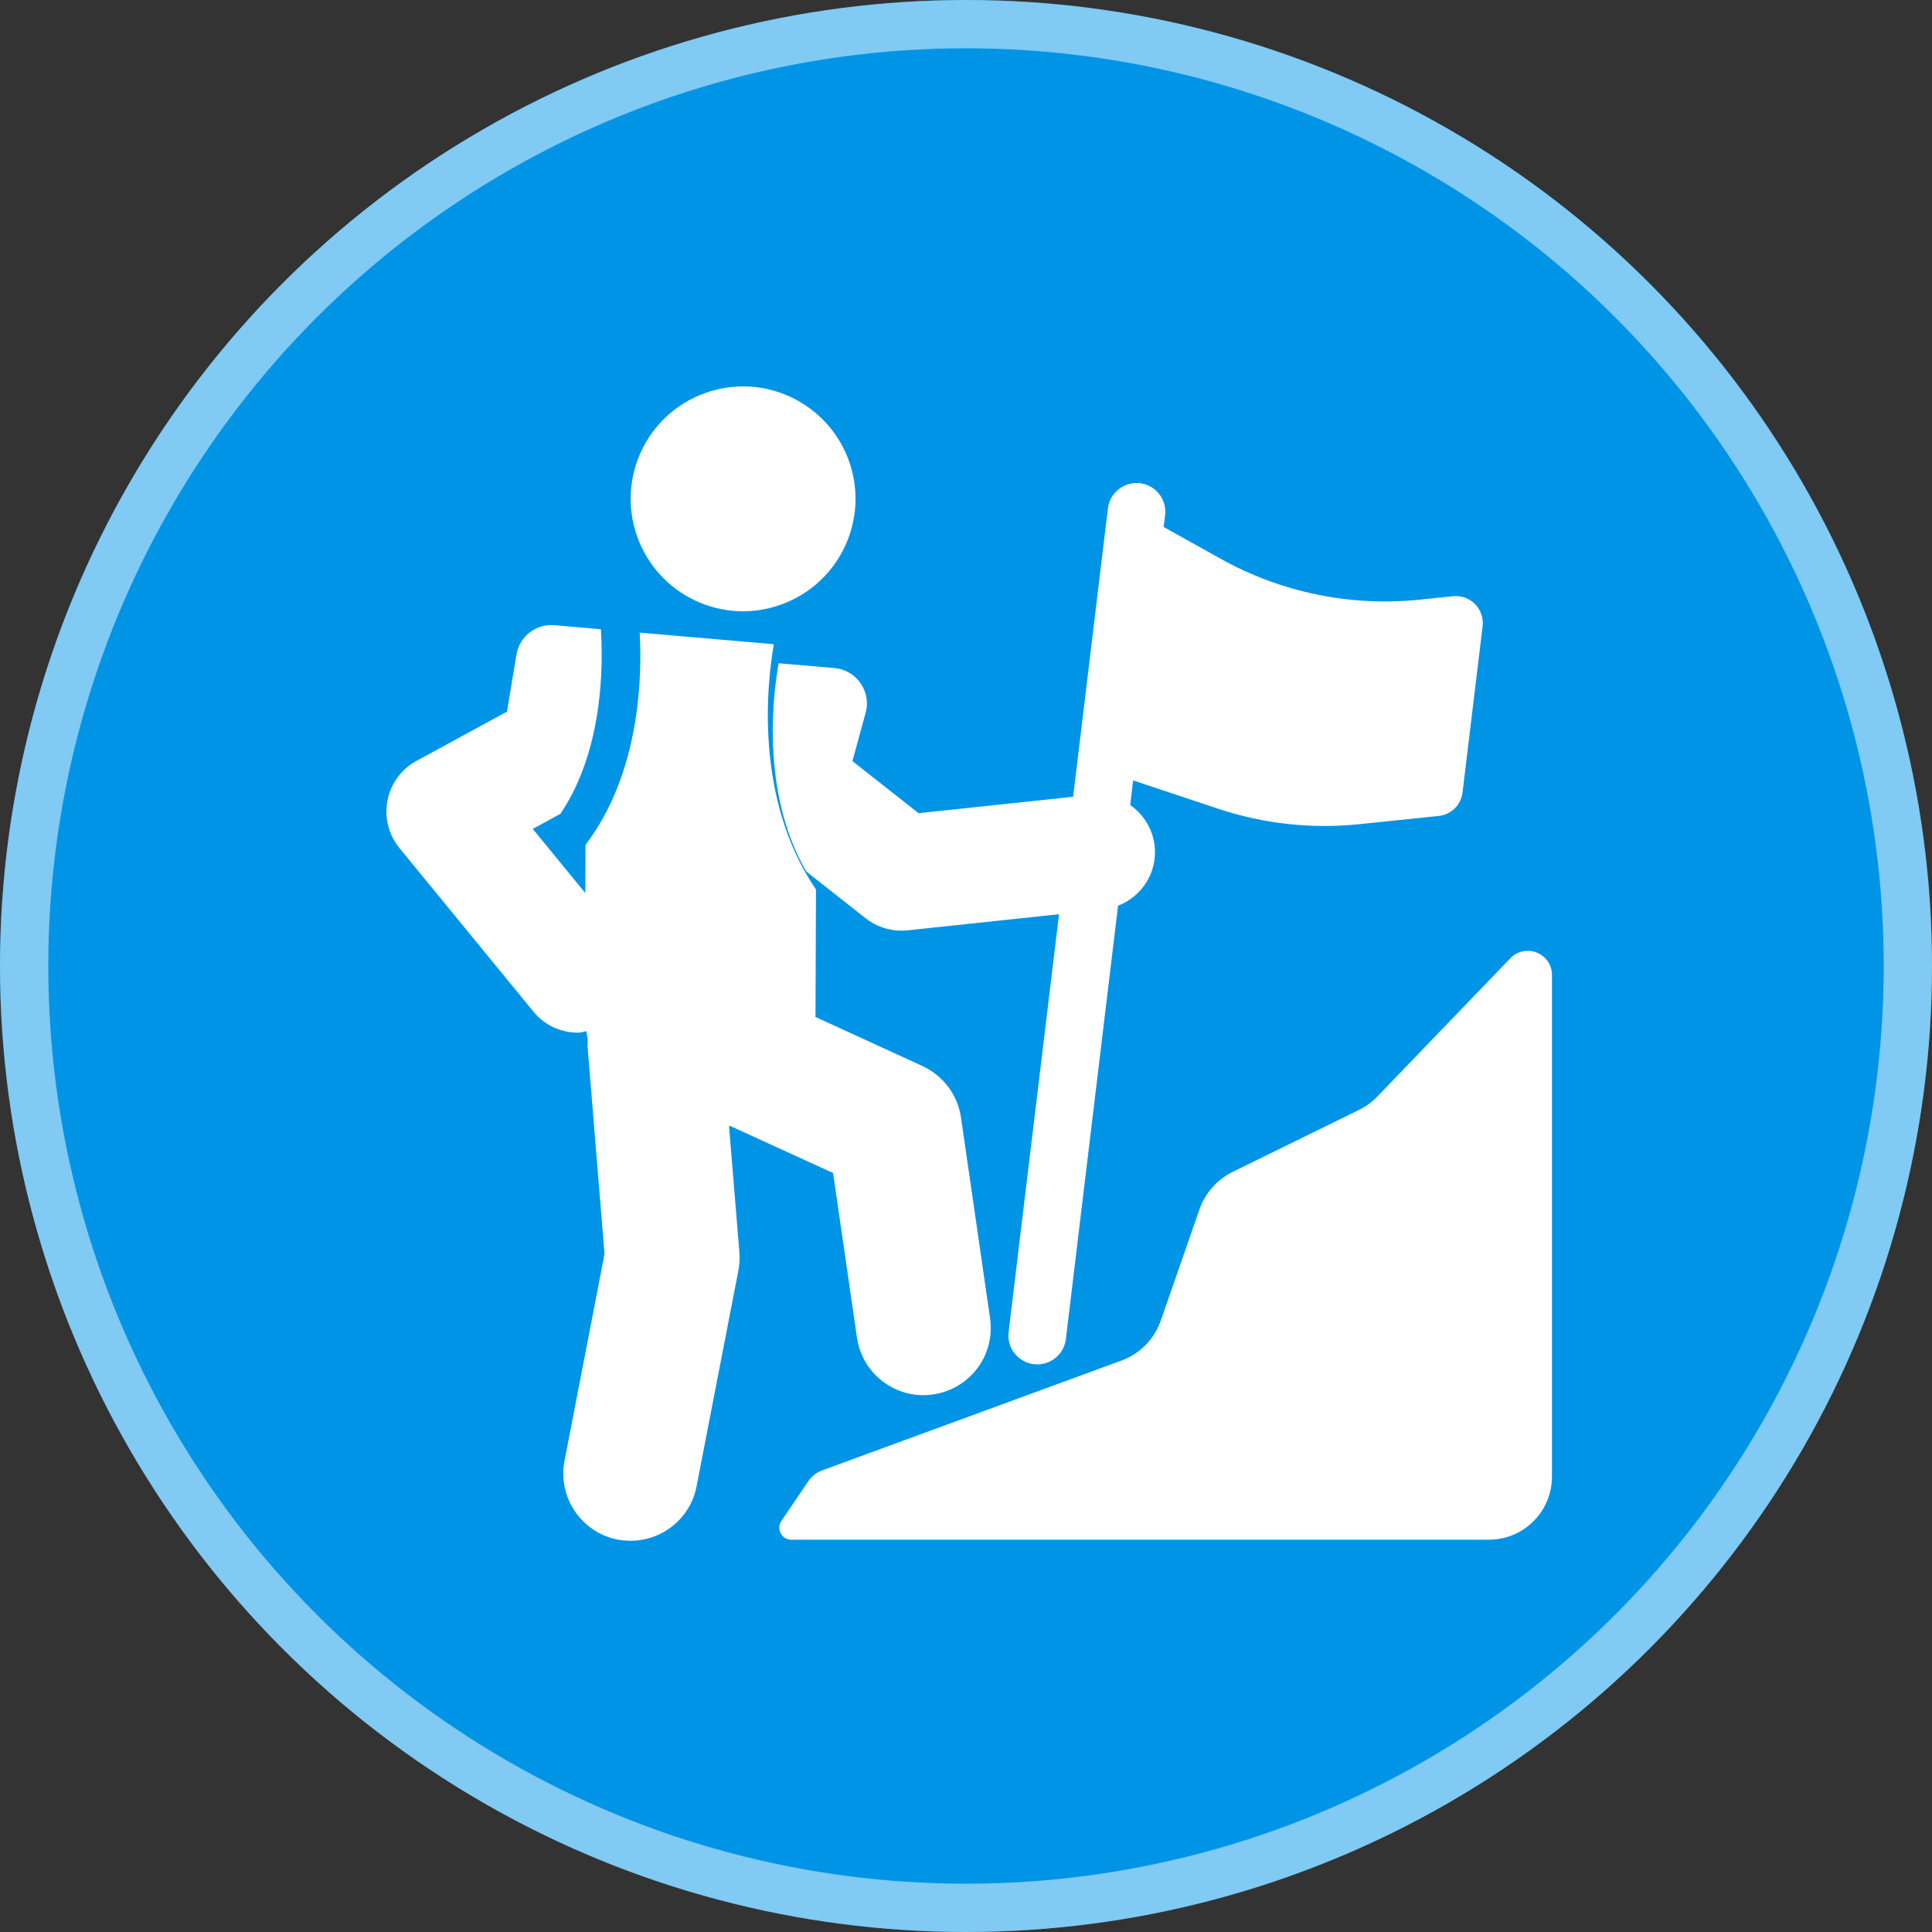 <svg width="20" height="20" viewBox="0 0 20 20" fill="none" xmlns="http://www.w3.org/2000/svg">
<rect x="0" y="0" width="20" height="20" fill="#333333" stroke="none"/>
<circle cx="10" cy="10" r="10" fill="#0094E7"/>
<circle cx="10" cy="10" r="9.75" stroke="white" stroke-opacity="0.5" stroke-width="0.5"/>
<path d="M7.557 11.655L8.624 12.143L8.871 13.846C8.921 14.193 9.219 14.443 9.559 14.443C9.592 14.443 9.626 14.44 9.66 14.435C10.041 14.38 10.305 14.027 10.249 13.646L9.948 11.568C9.914 11.334 9.763 11.134 9.548 11.035L8.44 10.527C8.44 10.522 8.442 10.517 8.442 10.511L8.447 9.208C7.802 8.261 7.942 7.06 8.011 6.669L6.622 6.549C6.648 7.007 6.626 8.004 6.061 8.746L6.059 9.245L5.515 8.581L5.801 8.425C6.249 7.764 6.244 6.87 6.22 6.514L5.74 6.472C5.549 6.455 5.377 6.588 5.346 6.778L5.248 7.367L4.311 7.877C4.155 7.962 4.045 8.112 4.011 8.287C3.977 8.461 4.023 8.642 4.135 8.779L5.521 10.471C5.638 10.616 5.81 10.69 5.983 10.69C6.013 10.69 6.042 10.68 6.071 10.675C6.075 10.705 6.078 10.736 6.085 10.765C6.084 10.79 6.081 10.815 6.083 10.841L6.258 12.981L5.844 15.122C5.771 15.499 6.018 15.865 6.395 15.938C6.44 15.946 6.485 15.95 6.528 15.95C6.855 15.95 7.147 15.719 7.211 15.386L7.644 13.151C7.656 13.089 7.659 13.025 7.654 12.962L7.547 11.658C7.551 11.657 7.554 11.655 7.557 11.655Z" fill="white"/>
<path d="M8.347 9.022L8.961 9.506C9.067 9.589 9.197 9.634 9.33 9.634C9.351 9.634 9.372 9.633 9.393 9.631L10.963 9.464L10.441 13.79C10.421 13.954 10.538 14.102 10.702 14.122C10.714 14.123 10.726 14.124 10.738 14.124C10.887 14.124 11.016 14.013 11.034 13.861L11.574 9.376C11.82 9.281 11.982 9.033 11.953 8.759C11.934 8.58 11.836 8.43 11.7 8.334L11.73 8.079L12.607 8.371C13.078 8.528 13.576 8.583 14.069 8.532L14.891 8.447C15.022 8.434 15.125 8.332 15.14 8.203L15.348 6.483C15.358 6.399 15.329 6.314 15.27 6.254C15.21 6.193 15.126 6.163 15.042 6.172L14.693 6.208C13.98 6.281 13.261 6.133 12.635 5.784L12.046 5.455L12.061 5.334C12.081 5.17 11.964 5.022 11.801 5.002C11.639 4.984 11.488 5.099 11.469 5.263L11.109 8.248L9.509 8.418L8.824 7.879L8.961 7.379C8.99 7.274 8.971 7.162 8.908 7.072C8.846 6.983 8.748 6.925 8.639 6.916L8.061 6.866C8.01 7.143 7.863 8.188 8.347 9.022Z" fill="white"/>
<path d="M8.082 6.26C8.688 6.044 9.004 5.379 8.789 4.774C8.573 4.168 7.907 3.852 7.302 4.068C6.696 4.283 6.381 4.949 6.596 5.554C6.812 6.16 7.477 6.476 8.082 6.26Z" fill="white"/>
<path d="M15.909 9.861C15.815 9.823 15.706 9.846 15.636 9.919L14.259 11.35C14.204 11.408 14.139 11.455 14.068 11.49L12.761 12.131C12.6 12.21 12.476 12.35 12.417 12.519L12.017 13.669C11.95 13.862 11.8 14.015 11.608 14.085L8.509 15.222C8.453 15.243 8.404 15.281 8.37 15.33L8.088 15.746C8.063 15.784 8.06 15.833 8.082 15.873C8.103 15.914 8.145 15.939 8.191 15.939H15.413C15.774 15.939 16.066 15.646 16.066 15.286V10.093C16.066 9.991 16.004 9.899 15.909 9.861Z" fill="white"/>
</svg>
